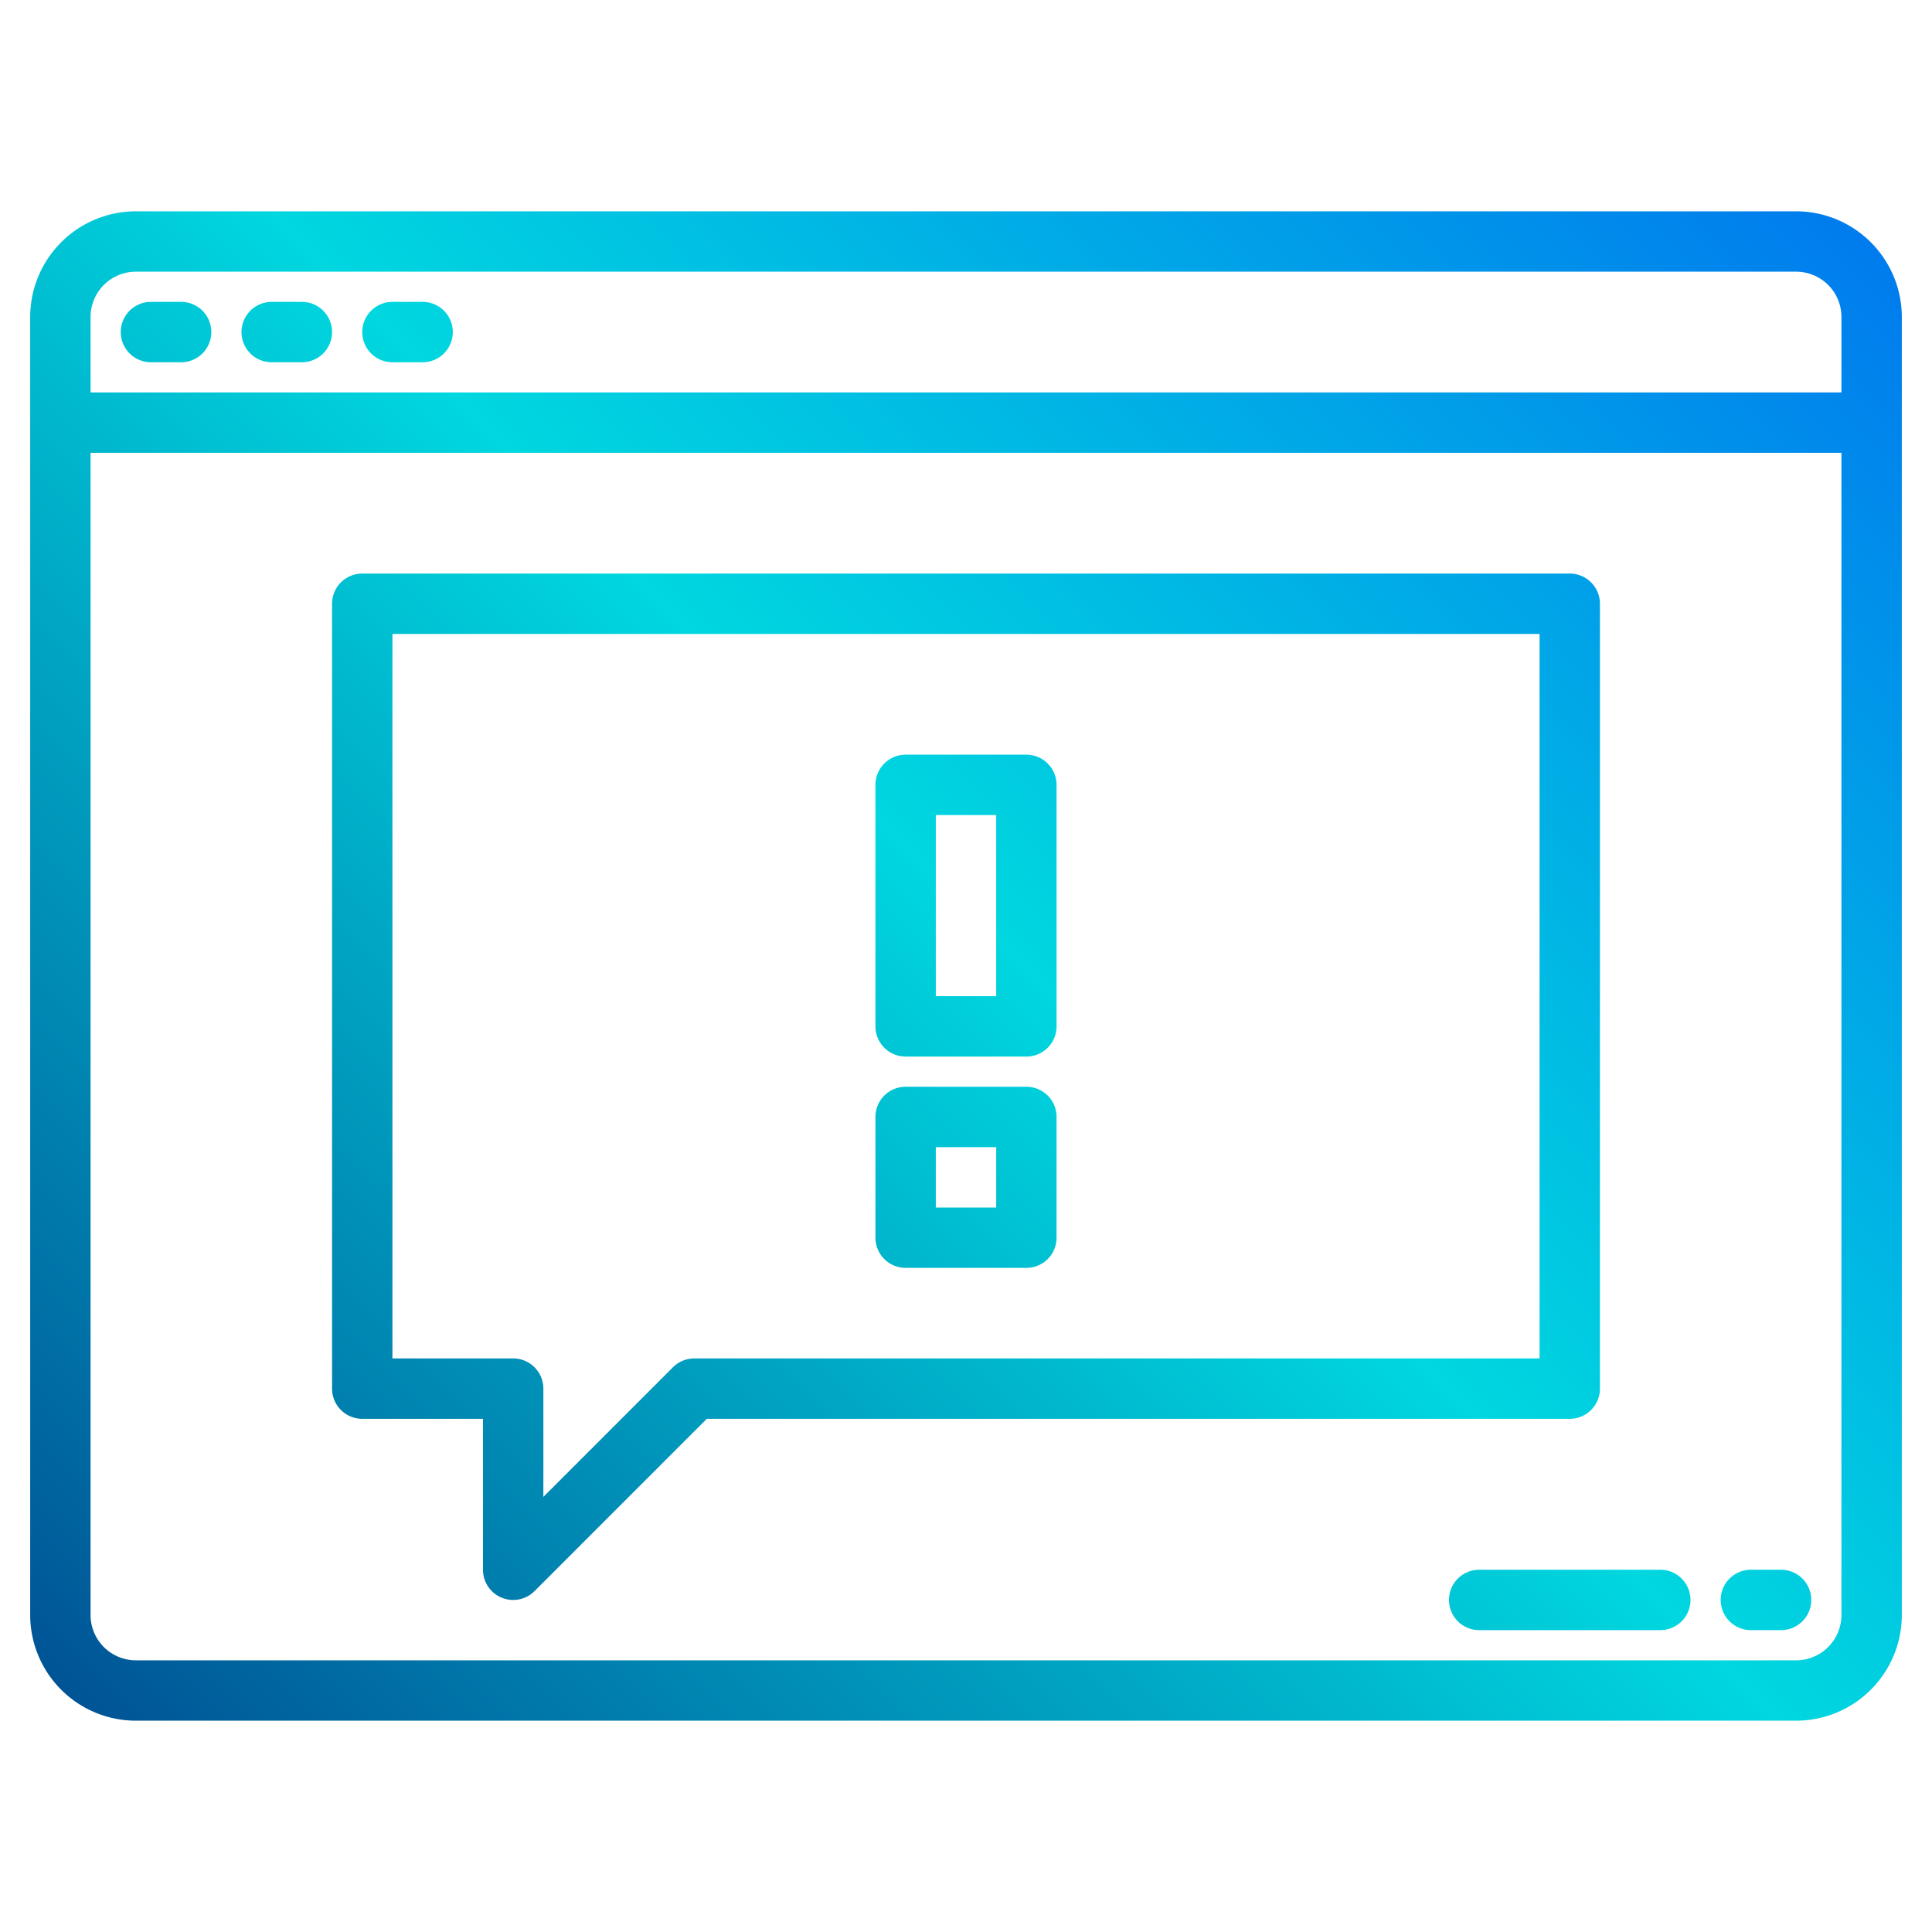 <svg height="512" viewBox="0 0 512 512" width="512" xmlns="http://www.w3.org/2000/svg" xmlns:xlink="http://www.w3.org/1999/xlink"><linearGradient id="a" gradientUnits="userSpaceOnUse" x1="4.559" x2="505.351" y1="507.441" y2="6.649" data-name="New Gradient Swatch 1"><stop offset="0" stop-color="#003f8a"/><stop offset=".518" stop-color="#00d7df"/><stop offset="1" stop-color="#006df0"/></linearGradient><linearGradient id="b" x1="-185.441" x2="315.351" xlink:href="#a" y1="317.441" y2="-183.351"/><linearGradient id="c" x1="-169.441" x2="331.351" xlink:href="#a" y1="333.441" y2="-167.351"/><linearGradient id="d" x1="-153.441" x2="347.351" xlink:href="#a" y1="349.441" y2="-151.351"/><linearGradient id="e" x1="168.559" x2="669.351" xlink:href="#a" y1="671.441" y2="170.649"/><linearGradient id="f" x1="194.559" x2="695.351" xlink:href="#a" y1="697.441" y2="196.649"/><linearGradient id="g" x1="8.559" x2="509.351" xlink:href="#a" y1="511.441" y2="10.649"/><linearGradient id="h" x1="32.559" x2="533.351" xlink:href="#a" y1="535.441" y2="34.649"/><linearGradient id="i" x1="-3.441" x2="497.351" xlink:href="#a" y1="499.441" y2="-1.351"/><g><path d="m476 56h-440a28.031 28.031 0 0 0 -28 28v344a28.031 28.031 0 0 0 28 28h440a28.031 28.031 0 0 0 28-28v-344a28.031 28.031 0 0 0 -28-28zm12 372a12.01 12.01 0 0 1 -12 12h-440a12.01 12.01 0 0 1 -12-12v-308h464zm0-324h-464v-20a12.01 12.01 0 0 1 12-12h440a12.01 12.01 0 0 1 12 12z" fill="url(#a)"/><path d="m40 96h8a8 8 0 0 0 0-16h-8a8 8 0 0 0 0 16z" fill="url(#b)"/><path d="m72 96h8a8 8 0 0 0 0-16h-8a8 8 0 0 0 0 16z" fill="url(#c)"/><path d="m104 96h8a8 8 0 0 0 0-16h-8a8 8 0 0 0 0 16z" fill="url(#d)"/><path d="m440 416h-48a8 8 0 0 0 0 16h48a8 8 0 0 0 0-16z" fill="url(#e)"/><path d="m472 416h-8a8 8 0 0 0 0 16h8a8 8 0 0 0 0-16z" fill="url(#f)"/><path d="m416 152h-320a8 8 0 0 0 -8 8v208a8 8 0 0 0 8 8h32v40a8 8 0 0 0 13.66 5.66l45.65-45.66h228.69a8 8 0 0 0 8-8v-208a8 8 0 0 0 -8-8zm-8 208h-224a8.008 8.008 0 0 0 -5.66 2.34l-34.34 34.35v-28.69a8 8 0 0 0 -8-8h-32v-192h304z" fill="url(#g)"/><path d="m240 336h32a8 8 0 0 0 8-8v-32a8 8 0 0 0 -8-8h-32a8 8 0 0 0 -8 8v32a8 8 0 0 0 8 8zm8-32h16v16h-16z" fill="url(#h)"/><path d="m240 280h32a8 8 0 0 0 8-8v-64a8 8 0 0 0 -8-8h-32a8 8 0 0 0 -8 8v64a8 8 0 0 0 8 8zm8-64h16v48h-16z" fill="url(#i)"/></g></svg>
